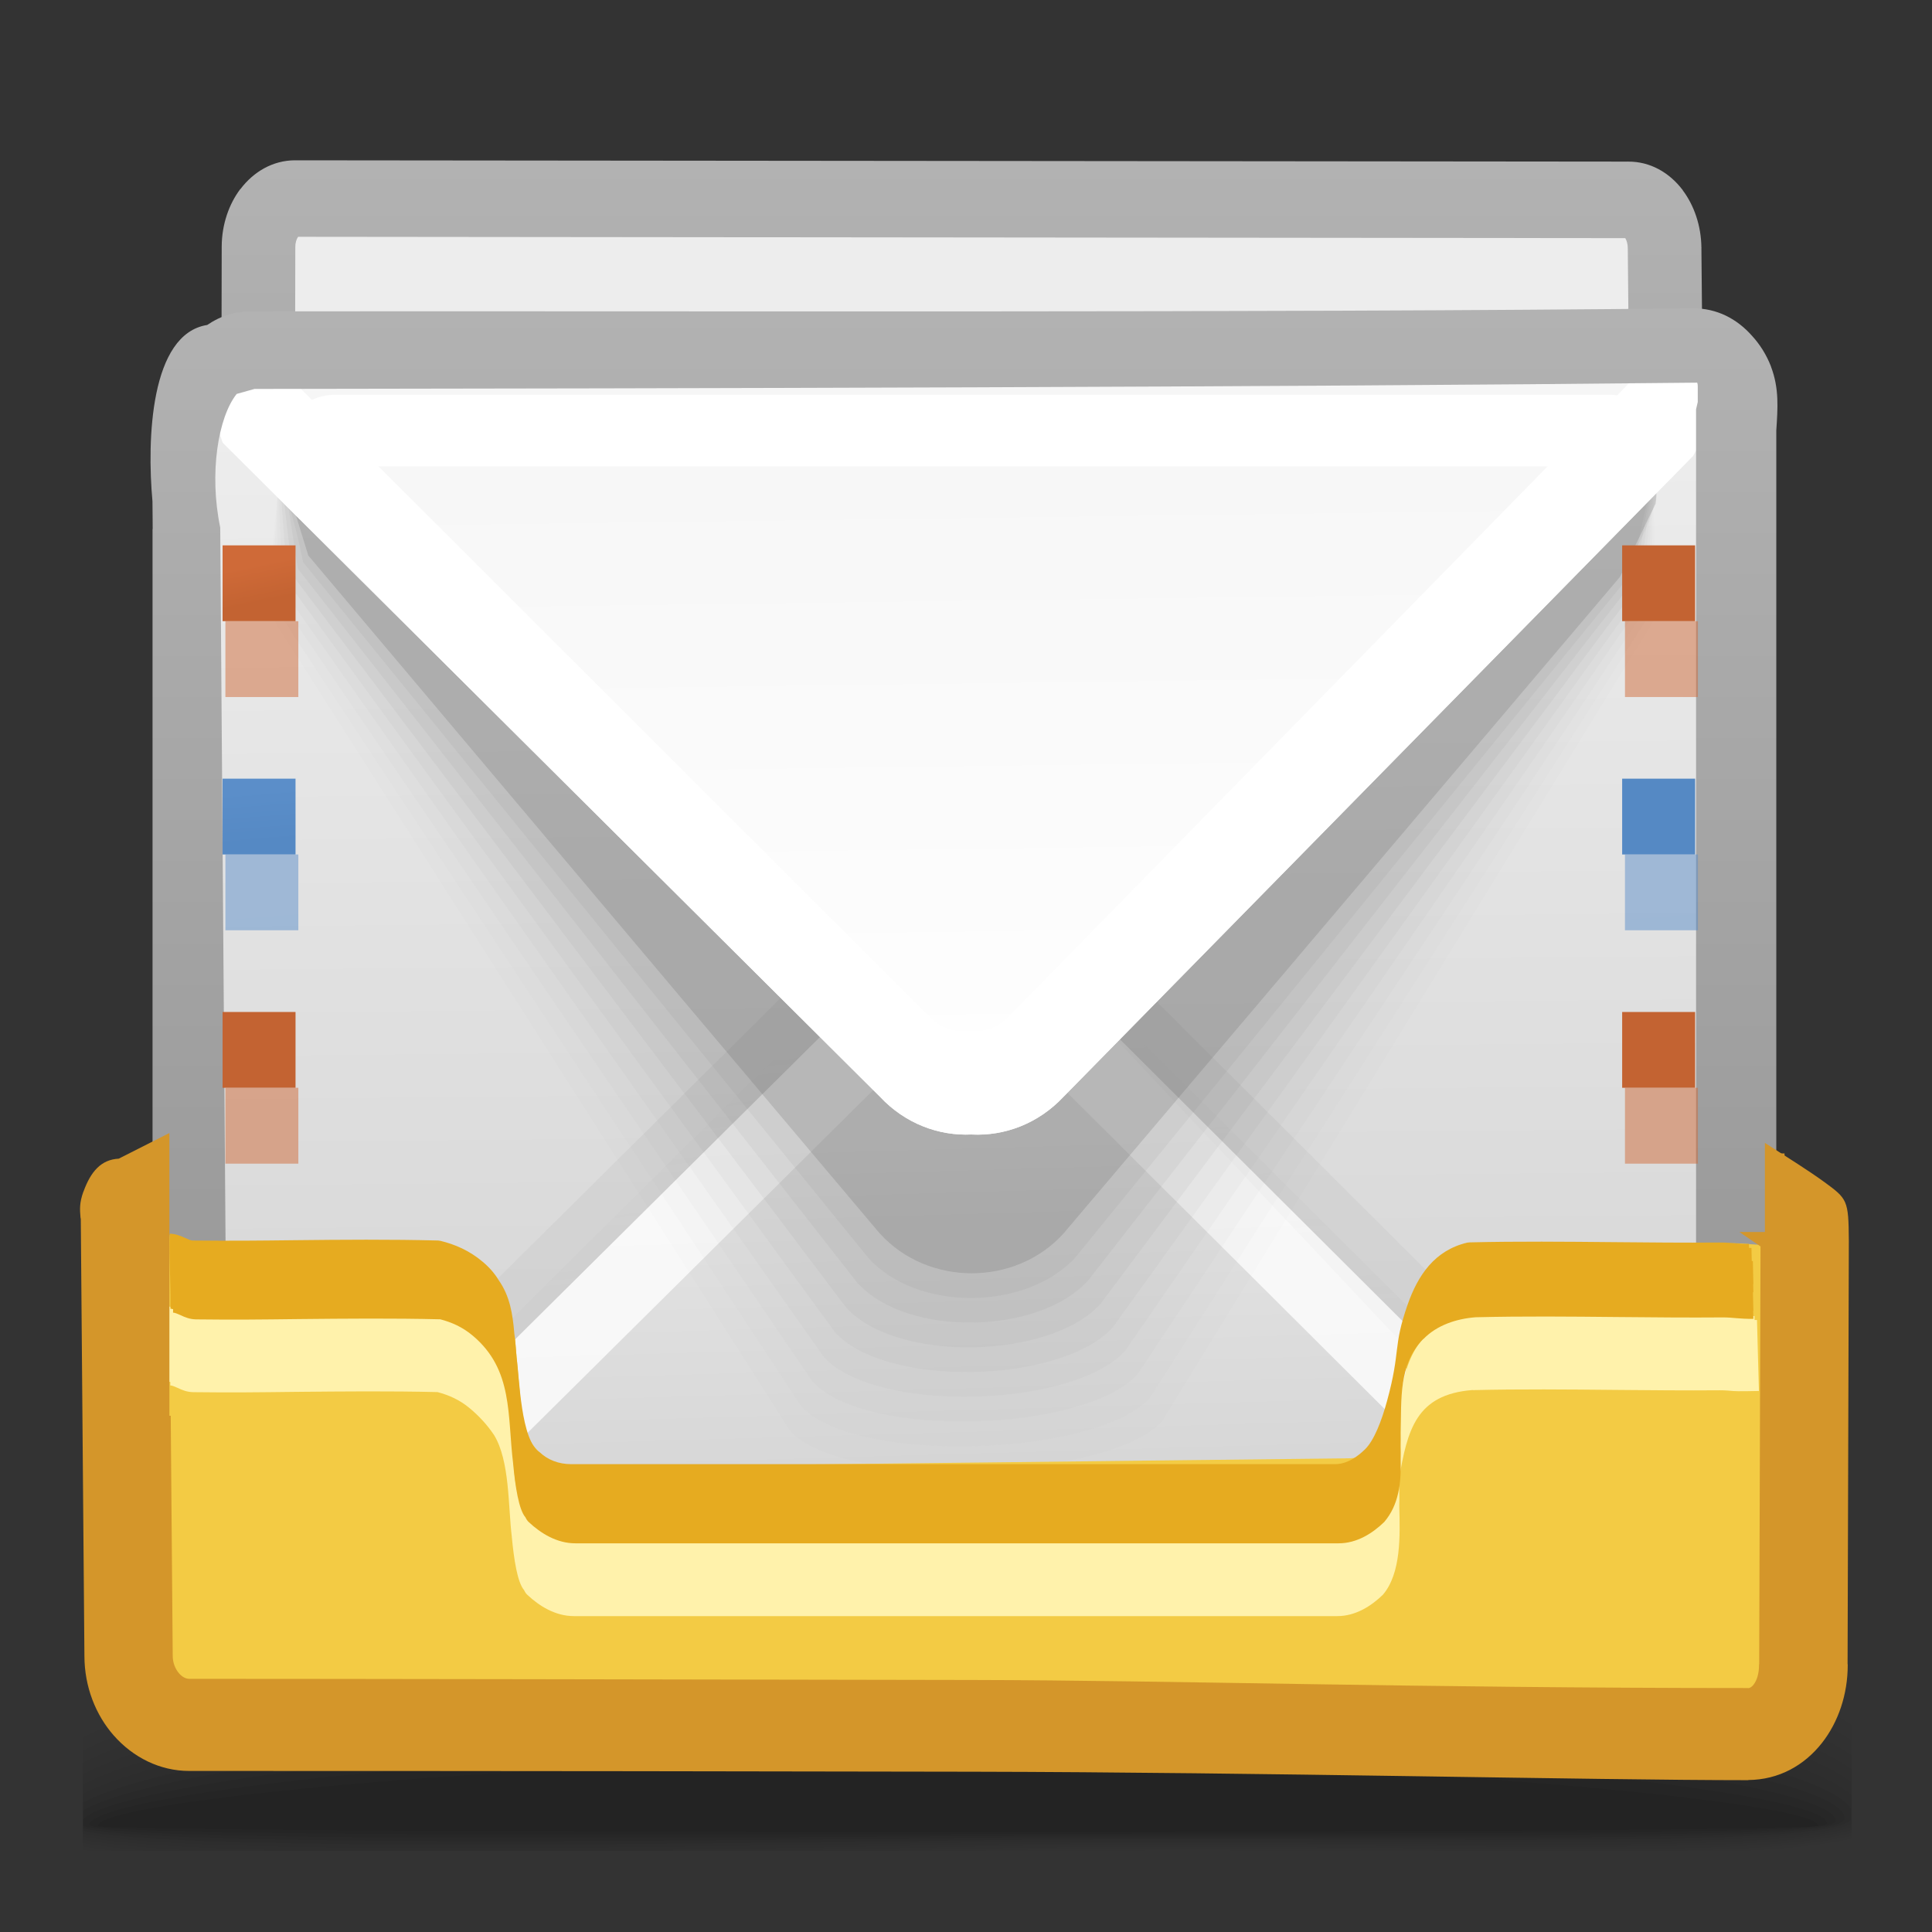 <?xml version="1.0" encoding="UTF-8" standalone="no"?>
<!-- Creator: CorelDRAW -->

<svg
   xmlns:dc="http://purl.org/dc/elements/1.1/"
   xmlns:cc="http://creativecommons.org/ns#"
   xmlns:rdf="http://www.w3.org/1999/02/22-rdf-syntax-ns#"
   xmlns:svg="http://www.w3.org/2000/svg"
   xmlns="http://www.w3.org/2000/svg"
   xmlns:xlink="http://www.w3.org/1999/xlink"
   xmlns:sodipodi="http://sodipodi.sourceforge.net/DTD/sodipodi-0.dtd"
   xmlns:inkscape="http://www.inkscape.org/namespaces/inkscape"
   xml:space="preserve"
   width="24px"
   height="24px"
   style="shape-rendering:geometricPrecision; text-rendering:geometricPrecision; image-rendering:optimizeQuality; fill-rule:evenodd; clip-rule:evenodd"
   viewBox="0 0 24 24"
   id="svg2"
   version="1.1"
   inkscape:version="0.48.3.1 r9886"
   sodipodi:docname="evolution.svg"><rect x="0" y="0" width="24" height="24" fill="#333333" stroke="none"/><sodipodi:namedview
   pagecolor="#ffffff"
   bordercolor="#666666"
   borderopacity="1"
   objecttolerance="10"
   gridtolerance="10"
   guidetolerance="10"
   inkscape:pageopacity="0"
   inkscape:pageshadow="2"
   inkscape:window-width="1920"
   inkscape:window-height="1057"
   id="namedview202"
   showgrid="true"
   inkscape:zoom="19.666667"
   inkscape:cx="10.339212"
   inkscape:cy="12.673147"
   inkscape:window-x="-8"
   inkscape:window-y="-8"
   inkscape:window-maximized="1"
   inkscape:current-layer="svg2"><inkscape:grid
     type="xygrid"
     id="grid3181" /></sodipodi:namedview>
 <defs
   id="defs4">
  <style
   type="text/css"
   id="style6">
   
    .fil18 {fill:#CCCCCC}
    .fil22 {fill:white}
    .fil17 {fill:#5589C4}
    .fil16 {fill:#C36332}
    .fil0 {fill:#D4962A}
    .fil42 {fill:#F3CB44}
    .fil15 {fill:#EDEDED}
    .fil40 {fill:white;fill-rule:nonzero}
    .fil45 {fill:#D4962A;fill-rule:nonzero}
    .fil44 {fill:#E6AB20;fill-rule:nonzero}
    .fil43 {fill:#FFF2AB;fill-rule:nonzero}
    .fil29 {fill:#666666;fill-opacity:0}
    .fil1 {fill:black;fill-opacity:0}
    .fil2 {fill:black;fill-opacity:0.004}
    .fil30 {fill:#666666;fill-opacity:0.008}
    .fil3 {fill:black;fill-opacity:0.008}
    .fil4 {fill:black;fill-opacity:0.016}
    .fil31 {fill:#666666;fill-opacity:0.02}
    .fil5 {fill:black;fill-opacity:0.02}
    .fil6 {fill:black;fill-opacity:0.024}
    .fil32 {fill:#666666;fill-opacity:0.027}
    .fil7 {fill:black;fill-opacity:0.027}
    .fil8 {fill:black;fill-opacity:0.031}
    .fil33 {fill:#666666;fill-opacity:0.035}
    .fil9 {fill:black;fill-opacity:0.035}
    .fil10 {fill:black;fill-opacity:0.043}
    .fil34 {fill:#666666;fill-opacity:0.043}
    .fil11 {fill:black;fill-opacity:0.047}
    .fil12 {fill:black;fill-opacity:0.051}
    .fil35 {fill:#666666;fill-opacity:0.055}
    .fil13 {fill:black;fill-opacity:0.055}
    .fil14 {fill:black;fill-opacity:0.059}
    .fil36 {fill:#666666;fill-opacity:0.063}
    .fil37 {fill:#666666;fill-opacity:0.071}
    .fil38 {fill:#666666;fill-opacity:0.22}
    .fil23 {fill:#633695;fill-rule:nonzero;fill-opacity:0.22}
    .fil26 {fill:#CCCCCC;fill-opacity:0.502}
    .fil21 {fill:white;fill-opacity:0.561}
    .fil28 {fill:white;fill-opacity:0.78}
    .fil24 {fill:#FFEC80;fill-opacity:0.78}
    .fil19 {fill:url(#id4)}
    .fil39 {fill:url(#id5)}
    .fil25 {fill:url(#id6)}
    .fil47 {fill:url(#id7)}
    .fil27 {fill:url(#id8)}
    .fil46 {fill:url(#id9)}
    .fil41 {fill:url(#id10);fill-rule:nonzero}
    .fil20 {fill:url(#id11);fill-rule:nonzero}
    .fil50 {fill:url(#id12);fill-opacity:0.502}
    .fil51 {fill:url(#id13);fill-opacity:0.502}
    .fil52 {fill:url(#id14);fill-opacity:0.502}
    .fil48 {fill:url(#id15);fill-opacity:0.502}
    .fil53 {fill:url(#id16);fill-opacity:0.502}
    .fil49 {fill:url(#id17);fill-opacity:0.502}
   
  </style>
   <mask
   id="id0">
  <linearGradient
   id="id1"
   gradientUnits="userSpaceOnUse"
   x1="12.388"
   y1="17.166"
   x2="11.665"
   y2="9.455">
   <stop
   offset="0"
   style="stop-opacity:1; stop-color:white"
   id="stop10" />
   <stop
   offset="1"
   style="stop-opacity:0; stop-color:white"
   id="stop12" />
  </linearGradient>
    <rect
   style="fill:url(#id1)"
   x="2.74"
   y="8.922"
   width="18.574"
   height="8.779"
   id="rect14" />
   </mask>
   <mask
   id="id2">
  <linearGradient
   id="id3"
   gradientUnits="userSpaceOnUse"
   x1="12.387"
   y1="20.669"
   x2="11.563"
   y2="12.42">
   <stop
   offset="0"
   style="stop-opacity:1; stop-color:white"
   id="stop18" />
   <stop
   offset="1"
   style="stop-opacity:0; stop-color:white"
   id="stop20" />
  </linearGradient>
    <rect
   style="fill:url(#id3)"
   x="2.101"
   y="11.915"
   width="19.748"
   height="9.259"
   id="rect22" />
   </mask>
  <linearGradient
   id="id4"
   gradientUnits="userSpaceOnUse"
   x1="12.042"
   y1="17.411"
   x2="12.042"
   y2="8.986">
   <stop
   offset="0"
   style="stop-color:#CCCCCC"
   id="stop25" />
   <stop
   offset="1"
   style="stop-color:#EDEDED"
   id="stop27" />
  </linearGradient>
  <linearGradient
   id="id5"
   gradientUnits="userSpaceOnUse"
   x1="11.994"
   y1="3.963"
   x2="12.13"
   y2="14.722">
   <stop
   offset="0"
   style="stop-color:whitesmoke"
   id="stop30" />
   <stop
   offset="1"
   style="stop-color:white"
   id="stop32" />
  </linearGradient>
  <linearGradient
   id="id6"
   gradientUnits="userSpaceOnUse"
   x1="11.988"
   y1="19.46"
   x2="11.863"
   y2="5.428">
   <stop
   offset="0"
   style="stop-color:#D4D4D4"
   id="stop35" />
   <stop
   offset="1"
   style="stop-color:#EDEDED"
   id="stop37" />
  </linearGradient>
  <linearGradient
   id="id7"
   gradientUnits="userSpaceOnUse"
   x1="2.482"
   y1="10.886"
   x2="2.429"
   y2="10.189">
   <stop
   offset="0"
   style="stop-color:#5589C4"
   id="stop40" />
   <stop
   offset="1"
   style="stop-color:#5B8EC9"
   id="stop42" />
  </linearGradient>
  <linearGradient
   id="id8"
   gradientUnits="userSpaceOnUse"
   x1="12.07"
   y1="19.256"
   x2="11.913"
   y2="13.59">
   <stop
   offset="0"
   style="stop-color:#D6D6D6"
   id="stop45" />
   <stop
   offset="1"
   style="stop-color:#EAEAEA"
   id="stop47" />
  </linearGradient>
  <linearGradient
   id="id9"
   gradientUnits="userSpaceOnUse"
   x1="2.504"
   y1="7.739"
   x2="2.408"
   y2="7.261">
   <stop
   offset="0"
   style="stop-color:#C36332"
   id="stop50" />
   <stop
   offset="1"
   style="stop-color:#CF6A38"
   id="stop52" />
  </linearGradient>
  <linearGradient
   id="id10"
   gradientUnits="userSpaceOnUse"
   x1="11.982"
   y1="21.522"
   x2="11.982"
   y2="3.919">
   <stop
   offset="0"
   style="stop-color:#919191"
   id="stop55" />
   <stop
   offset="1"
   style="stop-color:#B2B2B2"
   id="stop57" />
  </linearGradient>
  <linearGradient
   id="id11"
   gradientUnits="userSpaceOnUse"
   xlink:href="#id10"
   x1="12.016"
   y1="18.291"
   x2="12.016"
   y2="1.992">
  </linearGradient>
  <linearGradient
   id="id12"
   gradientUnits="userSpaceOnUse"
   xlink:href="#id7"
   x1="14.53"
   y1="14.187"
   x2="14.265"
   y2="10.733">
  </linearGradient>
  <linearGradient
   id="id13"
   gradientUnits="userSpaceOnUse"
   xlink:href="#id7"
   x1="33.469"
   y1="14.187"
   x2="33.205"
   y2="10.733">
  </linearGradient>
  <linearGradient
   id="id14"
   gradientUnits="userSpaceOnUse"
   xlink:href="#id9"
   x1="16.271"
   y1="17.332"
   x2="15.517"
   y2="13.572">
  </linearGradient>
  <linearGradient
   id="id15"
   gradientUnits="userSpaceOnUse"
   xlink:href="#id9"
   x1="16.271"
   y1="11.257"
   x2="15.517"
   y2="7.497">
  </linearGradient>
  <linearGradient
   id="id16"
   gradientUnits="userSpaceOnUse"
   xlink:href="#id9"
   x1="35.211"
   y1="17.332"
   x2="34.456"
   y2="13.572">
  </linearGradient>
  <linearGradient
   id="id17"
   gradientUnits="userSpaceOnUse"
   xlink:href="#id9"
   x1="35.211"
   y1="11.257"
   x2="34.456"
   y2="7.497">
  </linearGradient>
 <linearGradient
   inkscape:collect="always"
   xlink:href="#id10"
   id="linearGradient3183"
   gradientUnits="userSpaceOnUse"
   x1="11.982"
   y1="21.522"
   x2="11.982"
   y2="3.919" /><linearGradient
   inkscape:collect="always"
   xlink:href="#id9"
   id="linearGradient3185"
   gradientUnits="userSpaceOnUse"
   x1="2.504"
   y1="7.739"
   x2="2.408"
   y2="7.261" /><linearGradient
   inkscape:collect="always"
   xlink:href="#id9"
   id="linearGradient3187"
   gradientUnits="userSpaceOnUse"
   x1="2.504"
   y1="7.739"
   x2="2.408"
   y2="7.261" /><linearGradient
   inkscape:collect="always"
   xlink:href="#id7"
   id="linearGradient3189"
   gradientUnits="userSpaceOnUse"
   x1="2.482"
   y1="10.886"
   x2="2.429"
   y2="10.189" /><linearGradient
   inkscape:collect="always"
   xlink:href="#id7"
   id="linearGradient3191"
   gradientUnits="userSpaceOnUse"
   x1="2.482"
   y1="10.886"
   x2="2.429"
   y2="10.189" /><linearGradient
   inkscape:collect="always"
   xlink:href="#id9"
   id="linearGradient3193"
   gradientUnits="userSpaceOnUse"
   x1="2.504"
   y1="7.739"
   x2="2.408"
   y2="7.261" /><linearGradient
   inkscape:collect="always"
   xlink:href="#id9"
   id="linearGradient3195"
   gradientUnits="userSpaceOnUse"
   x1="2.504"
   y1="7.739"
   x2="2.408"
   y2="7.261" /></defs>
 <g
   id="Слой_x0020_1"
   transform="matrix(0.918,0,0,0.954,0.964,0.091)">
  <rect
   class="fil0"
   x="21.886"
   y="14.924"
   width="1.212"
   height="2.165"
   id="rect68"
   style="fill:#d4962a" />
  <g
   id="_73197592">
   <path
   id="_74559216"
   class="fil1"
   d="m 11.322,20.502 c 7.725,-0.294 11.18,0.324 12.681,1.184 l 0,2.282 c -0.07,0.013 -0.142,0.024 -0.218,0.035 l -23.712,0 0,-2.051 c 1.469,-0.634 4.597,-1.197 11.249,-1.45 z"
   inkscape:connector-curvature="0"
   style="fill:#000000;fill-opacity:0" />
   <g
   id="g72">
    <path
   id="_122010408"
   class="fil2"
   d="m 11.349,20.679 c 7.733,-0.283 11.194,0.371 12.654,1.241 l 0,2.008 c -0.154,0.029 -0.323,0.054 -0.509,0.076 l -23.421,0 0,-1.853 c 1.426,-0.643 4.538,-1.225 11.276,-1.472 z"
   inkscape:connector-curvature="0"
   style="fill:#000000;fill-opacity:0.004" />
    <path
   id="_77553528"
   class="fil3"
   d="m 11.376,20.856 c 7.719,-0.272 11.207,0.417 12.627,1.289 l 0,1.742 c -0.245,0.05 -0.538,0.088 -0.874,0.116 l -23.056,0 0,-1.661 c 1.388,-0.648 4.499,-1.247 11.303,-1.486 z"
   inkscape:connector-curvature="0"
   style="fill:#000000;fill-opacity:0.008" />
    <path
   id="_76844512"
   class="fil4"
   d="m 11.404,21.033 c 7.681,-0.257 11.224,0.461 12.599,1.328 l 0,1.487 c -0.351,0.077 -0.818,0.125 -1.382,0.155 l -6.724,0 c -0.629,-0.004 -1.274,-0.004 -1.932,0 l -13.834,0 -0.058,-0.009 0,-1.469 c 1.355,-0.649 4.485,-1.263 11.331,-1.492 z"
   inkscape:connector-curvature="0"
   style="fill:#000000;fill-opacity:0.016" />
    <path
   id="_70667640"
   class="fil5"
   d="m 11.431,21.21 c 7.618,-0.242 11.248,0.503 12.572,1.356 l 0,1.243 c -0.509,0.119 -1.31,0.173 -2.327,0.194 l -3.039,0 c -1.928,-0.019 -4.168,-0.051 -6.48,0 l -11.688,0 c -0.144,-0.017 -0.276,-0.035 -0.396,-0.055 l 0,-1.251 c 1.325,-0.643 4.502,-1.27 11.358,-1.487 z"
   inkscape:connector-curvature="0"
   style="fill:#000000;fill-opacity:0.02" />
    <path
   id="_115238760"
   class="fil6"
   d="m 11.458,21.387 c 7.531,-0.224 11.286,0.541 12.545,1.372 l 0,1.012 c -1.587,0.403 -6.728,0.086 -12.175,0.212 l -0.871,0.02 -10.026,0 c -0.336,-0.027 -0.623,-0.06 -0.858,-0.1 l 0,-1.046 c 1.296,-0.632 4.552,-1.267 11.385,-1.47 z"
   inkscape:connector-curvature="0"
   style="fill:#000000;fill-opacity:0.024" />
    <path
   id="_76500072"
   class="fil7"
   d="m 11.485,21.564 c 7.424,-0.204 11.348,0.576 12.518,1.377 l 0,0.791 c -1.425,0.402 -6.653,0.109 -12.164,0.223 -0.826,0.017 -1.643,0.033 -2.439,0.048 l -7.755,0 c -0.665,-0.031 -1.2,-0.077 -1.573,-0.142 l 0,-0.856 c 1.261,-0.616 4.638,-1.255 11.412,-1.441 z"
   inkscape:connector-curvature="0"
   style="fill:#000000;fill-opacity:0.027" />
    <path
   id="_75941944"
   class="fil8"
   d="m 11.513,21.742 c 7.3,-0.183 11.448,0.609 12.49,1.371 l 0,0.583 c -1.226,0.398 -6.561,0.131 -12.153,0.232 -1.796,0.032 -3.552,0.062 -5.149,0.076 l -3.398,0 c -1.484,-0.02 -2.624,-0.074 -3.231,-0.183 l 0,-0.68 c 1.212,-0.593 4.757,-1.232 11.44,-1.399 z"
   inkscape:connector-curvature="0"
   style="fill:#000000;fill-opacity:0.031" />
    <path
   id="_122830832"
   class="fil9"
   d="m 11.54,21.919 c 7.189,-0.159 11.63,0.645 12.463,1.361 l 0,0.375 C 23.058,24.051 17.574,23.812 11.861,23.899 6.504,23.98 1.456,24.039 0.073,23.782 l 0,-0.518 C 1.212,22.7 4.98,22.064 11.54,21.919 z"
   inkscape:connector-curvature="0"
   style="fill:#000000;fill-opacity:0.035" />
    <path
   id="_70708144"
   class="fil10"
   d="m 11.567,22.096 c 7.188,-0.136 12.056,0.707 12.436,1.372 l 0,0.131 c -0.413,0.412 -6.169,0.198 -12.132,0.272 -5.433,0.067 -10.605,0.111 -11.799,-0.124 l 0,-0.37 C 1.098,22.847 5.155,22.218 11.567,22.096 z"
   inkscape:connector-curvature="0"
   style="fill:#000000;fill-opacity:0.043" />
    <path
   id="_110035312"
   class="fil11"
   d="m 11.595,22.273 c 6.965,-0.106 12.302,0.717 12.314,1.306 0.012,0.374 -5.924,0.205 -12.027,0.262 -5.547,0.052 -10.882,0.08 -11.809,-0.129 l 0,-0.23 c 0.831,-0.491 5.261,-1.114 11.522,-1.209 z"
   inkscape:connector-curvature="0"
   style="fill:#000000;fill-opacity:0.047" />
    <path
   id="_77713168"
   class="fil12"
   d="m 11.622,22.451 c 6.452,-0.071 12.16,0.657 12.168,1.162 0.008,0.267 -5.889,0.164 -11.897,0.202 -5.774,0.037 -11.39,0.047 -11.82,-0.136 l 0,-0.081 c 0.404,-0.446 5.367,-1.079 11.549,-1.147 z"
   inkscape:connector-curvature="0"
   style="fill:#000000;fill-opacity:0.051" />
    <path
   id="_78729272"
   class="fil13"
   d="m 11.649,22.628 c 5.939,-0.035 12.018,0.597 12.022,1.017 0.004,0.161 -5.854,0.122 -11.768,0.141 -5.914,0.019 -11.743,0.011 -11.743,-0.118 0,-0.391 5.549,-1.005 11.489,-1.04 z"
   inkscape:connector-curvature="0"
   style="fill:#000000;fill-opacity:0.055" />
   </g>
   <path
   id="_73197616"
   class="fil14"
   d="m 11.676,22.805 c 5.427,0 11.876,0.537 11.876,0.873 0,0.109 -23.277,0.105 -23.277,0.003 0,-0.335 5.974,-0.876 11.401,-0.876 z"
   inkscape:connector-curvature="0"
   style="fill:#000000;fill-opacity:0.059" />
  </g>
  <path
   class="fil15"
   d="m 2.913,17.753 18.205,0.038 c 0.272,2.83e-4 0.497,-0.281 0.494,-0.626 L 21.475,3.133 c -0.003,-0.345 -0.223,-0.629 -0.494,-0.626 l -18.039,-0.017 c -0.271,0.003 -0.491,0.282 -0.494,0.626 L 2.42,17.127 c -0.003,0.344 0.222,0.626 0.494,0.626 z"
   id="path87"
   inkscape:connector-curvature="0"
   style="fill:#ededed" />
  <g
   id="_73980392">
   <polygon
   id="_110035384"
   class="fil16"
   points="21.289,8.612 21.843,8.996 21.854,10.478 21.3,10.093 "
   style="fill:#c36332" />
   <path
   id="_121103880"
   class="fil17"
   d="m 21.843,6.307 c 0.003,0.494 0.007,0.988 0.011,1.482 -0.185,-0.128 -0.37,-0.256 -0.554,-0.384 -0.003,-0.494 -0.008,-0.988 -0.011,-1.482 0.185,0.128 0.37,0.256 0.554,0.384 z"
   inkscape:connector-curvature="0"
   style="fill:#5589c4" />
   <path
   id="_76213656"
   class="fil16"
   d="m 21.843,14.242 c 0.003,0.494 0.007,0.988 0.011,1.482 -0.185,-0.128 -0.37,-0.256 -0.554,-0.385 -0.003,-0.494 -0.008,-0.988 -0.011,-1.482 0.185,0.128 0.37,0.256 0.554,0.384 z"
   inkscape:connector-curvature="0"
   style="fill:#c36332" />
   <path
   id="_71790016"
   class="fil17"
   d="m 21.843,11.554 c 0.003,0.494 0.007,0.988 0.011,1.482 -0.185,-0.128 -0.37,-0.257 -0.554,-0.385 -0.003,-0.494 -0.008,-0.988 -0.011,-1.482 0.185,0.128 0.37,0.257 0.554,0.385 z"
   inkscape:connector-curvature="0"
   style="fill:#5589c4" />
  </g>
  <path
   class="fil18"
   style="fill:#cccccc"
   d="M 21.063,17.382 C 21.036,17.349 21.006,17.317 20.976,17.286 L 13.446,9.595 c -0.596,-0.609 -2.202,-0.539 -2.8,0.068 L 3.077,17.354 c -0.03,0.031 -0.06,0.064 -0.087,0.097 L 21.063,17.382 z"
   id="path94"
   mask="url(#id0)"
   inkscape:connector-curvature="0" />
  <path
   class="fil19"
   d="m 20.674,17.225 -0.251,-0.248 -7.227,-7.382 c -0.596,-0.609 -1.575,-0.607 -2.172,0 l -6.755,6.864 c -0.102,0.104 -0.444,0.39 -0.857,0.733 0.09,0.134 0.225,0.22 0.375,0.22 l 16.538,0 c 0.137,0 0.261,-0.071 0.35,-0.186 z"
   id="path96"
   style="fill:url(#id4)"
   inkscape:connector-curvature="0" />
  <path
   class="fil20"
   d="m 2.951,17.253 18.132,0.038 c 0.018,-0.027 0.03,-0.069 0.03,-0.118 l 0,-0.008 0.002,0 -0.138,-14.028 -0.002,-0.004 0,-5.67e-4 0.002,0 c -0.001,-0.052 -0.014,-0.096 -0.034,-0.127 L 2.984,2.988 c -0.023,0.031 -0.038,0.078 -0.038,0.132 l -0.028,14.007 0.002,0 0,0.005 c 0,0.051 0.012,0.093 0.031,0.121 z m 18.168,1.038 -18.205,-0.038 -0.003,0 -0.002,-0.002 C 2.613,18.249 2.354,18.107 2.174,17.88 2.017,17.683 1.92,17.418 1.92,17.132 l 0,-0.005 0.002,-0.004 0.028,-14.011 c 0.002,-0.287 0.099,-0.551 0.252,-0.746 l 0.002,0 c 0.18,-0.228 0.439,-0.372 0.734,-0.374 l 18.039,0.017 0.004,-0.002 2.83e-4,0 0,0.002 c 0.298,-0.002 0.558,0.141 0.74,0.372 l 0,0.002 c 0.153,0.196 0.249,0.461 0.252,0.746 l 0.002,0.004 0,5.669e-4 -0.002,0 0.138,14.028 0.002,0.004 0,0.008 c 0,0.285 -0.098,0.55 -0.254,0.746 -0.179,0.226 -0.439,0.368 -0.732,0.37 l -0.004,0.002 -0.004,0 z"
   id="path98"
   style="fill:url(#id11);fill-rule:nonzero"
   inkscape:connector-curvature="0" />
  <path
   class="fil21"
   d="M 20.422,16.977 13.195,9.595 c -0.596,-0.609 -1.575,-0.607 -2.172,0 l -6.755,6.864 -0.005,0.005 -0.005,0.005 -0.005,0.005 -5.669e-4,5.67e-4 -0.006,0.006 -0.006,0.006 -0.005,0.005 -0.001,0.001 -0.007,0.006 -0.007,0.007 -0.005,0.005 -0.003,0.002 -0.008,0.007 -0.008,0.008 -0.005,0.004 -0.004,0.003 -0.009,0.008 -0.009,0.008 -0.005,0.004 -0.005,0.005 -0.01,0.009 -0.01,0.009 -0.004,0.003 -0.006,0.006 -0.011,0.009 -0.011,0.009 -0.003,0.003 -0.008,0.007 -0.011,0.01 -0.012,0.01 -0.002,0.002 -0.01,0.009 -0.012,0.011 -0.012,0.011 -8.504e-4,5.67e-4 -0.012,0.01 -0.013,0.011 -0.013,0.01 -5.67e-4,5.67e-4 -0.013,0.012 -0.014,0.012 -0.012,0.01 -0.002,0.002 -0.014,0.012 -0.014,0.012 -0.011,0.009 -0.003,0.003 -0.015,0.012 -0.015,0.013 -0.01,0.008 -0.005,0.004 -0.016,0.013 -0.016,0.013 -0.009,0.007 -0.007,0.006 -0.016,0.013 -0.016,0.014 -0.007,0.006 -0.009,0.008 -0.017,0.014 -0.086,0.071 -0.018,0.015 -0.018,0.015 -0.002,0.002 -0.034,0.028 -0.018,0.015 -5.669e-4,2.84e-4 -0.018,0.015 -0.018,0.015 -0.017,0.014 -0.001,0.001 -0.109,0.09 -0.005,0.004 c 0.09,0.134 0.225,0.22 0.375,0.22 l 0.876,0 c 0.109,-0.095 0.194,-0.171 0.244,-0.222 l 6.755,-6.864 c 0.118,-0.12 0.283,-0.181 0.451,-0.181 0.169,0 0.333,0.059 0.448,0.177 l 6.941,7.09 0.823,0 c 0.137,0 0.261,-0.071 0.35,-0.186 l -0.251,-0.248 z"
   id="path100"
   inkscape:connector-curvature="0"
   style="fill:#ffffff;fill-opacity:0.561" />
  <path
   class="fil22"
   d="M 20.422,16.977 13.195,9.595 c -0.596,-0.609 -1.575,-0.607 -2.172,0 l -6.755,6.864 -0.005,0.005 -0.005,0.005 -0.005,0.005 -5.669e-4,5.67e-4 -0.006,0.006 -0.006,0.006 -0.005,0.005 -0.001,0.001 -0.007,0.006 -0.007,0.007 -0.005,0.005 -0.003,0.002 -0.008,0.007 -0.008,0.008 -0.005,0.004 -0.004,0.003 -0.009,0.008 -0.009,0.008 -0.005,0.004 -0.005,0.005 -0.01,0.009 -0.01,0.009 -0.004,0.003 -0.006,0.006 -0.011,0.009 -0.011,0.009 -0.003,0.003 -0.008,0.007 -0.011,0.01 -0.012,0.01 -0.002,0.002 -0.01,0.009 -0.012,0.011 -0.012,0.011 -8.504e-4,5.67e-4 -0.012,0.01 -0.013,0.011 -0.013,0.01 -5.67e-4,5.67e-4 -0.013,0.012 -0.014,0.012 -0.012,0.01 -0.002,0.002 -0.014,0.012 -0.014,0.012 -0.011,0.009 -0.003,0.003 -0.015,0.012 -0.015,0.013 -0.01,0.008 -0.005,0.004 -0.016,0.013 -0.016,0.013 -0.009,0.007 -0.007,0.006 -0.016,0.013 -0.016,0.014 -0.007,0.006 -0.009,0.008 -0.017,0.014 -0.086,0.071 -0.018,0.015 -0.018,0.015 -0.002,0.002 -0.034,0.028 -0.018,0.015 -5.669e-4,2.84e-4 -0.018,0.015 -0.018,0.015 -0.017,0.014 -0.001,0.001 -0.109,0.09 -0.005,0.004 c 0.049,0.073 0.112,0.132 0.183,0.17 l 0.005,-0.004 0.034,-0.028 0.002,-0.002 0.018,-0.015 0.018,-0.015 0.086,-0.071 0.017,-0.014 0.009,-0.008 0.007,-0.006 0.016,-0.014 0.016,-0.013 0.007,-0.006 0.009,-0.007 0.016,-0.013 0.016,-0.013 0.005,-0.004 0.01,-0.008 0.015,-0.013 0.015,-0.012 0.003,-0.003 0.011,-0.009 0.014,-0.012 0.014,-0.012 0.002,-0.002 0.012,-0.01 0.014,-0.012 0.013,-0.012 5.669e-4,-5.67e-4 0.013,-0.011 0.013,-0.011 0.012,-0.01 8.504e-4,-5.67e-4 0.012,-0.011 0.012,-0.01 0.01,-0.009 0.002,-0.002 0.012,-0.01 0.011,-0.01 0.008,-0.007 0.003,-0.003 0.011,-0.01 0.011,-0.009 0.006,-0.006 0.004,-0.003 0.01,-0.009 0.01,-0.009 0.005,-0.004 0.005,-0.004 0.009,-0.008 0.009,-0.008 0.004,-0.003 0.005,-0.004 0.008,-0.008 0.008,-0.007 0.003,-0.002 0.005,-0.005 0.007,-0.007 0.007,-0.006 0.001,-0.001 0.005,-0.005 0.006,-0.006 0.006,-0.006 5.67e-4,-5.67e-4 0.005,-0.005 0.005,-0.005 0.005,-0.005 6.755,-6.864 c 0.598,-0.607 1.576,-0.609 2.172,0 l 7.227,7.382 0.073,0.073 c 0.067,-0.032 0.128,-0.082 0.178,-0.147 L 20.422,16.977 z"
   id="path102"
   inkscape:connector-curvature="0"
   style="fill:#ffffff" />
  <g
   id="_71456064">
   <g
   id="g105">
    <polygon
   id="_72753032"
   class="fil16"
   points="6.339,17.382 6.694,16.87 8.066,16.855 7.712,17.367 "
   style="fill:#c36332" />
    <path
   id="_76301640"
   class="fil17"
   d="m 4.203,16.879 c 0.457,-0.005 0.915,-0.01 1.373,-0.015 -0.118,0.171 -0.236,0.342 -0.355,0.512 -0.458,0.004 -0.915,0.01 -1.373,0.015 0.118,-0.171 0.236,-0.342 0.355,-0.512 z"
   inkscape:connector-curvature="0"
   style="fill:#5589c4" />
    <path
   id="_77379216"
   class="fil16"
   d="m 11.553,16.852 c 0.457,-0.005 0.915,-0.01 1.373,-0.015 -0.118,0.171 -0.236,0.342 -0.354,0.512 -0.458,0.005 -0.915,0.01 -1.373,0.015 0.118,-0.171 0.236,-0.342 0.355,-0.512 z"
   inkscape:connector-curvature="0"
   style="fill:#c36332" />
    <path
   id="_73780152"
   class="fil17"
   d="m 9.064,16.861 c 0.457,-0.004 0.915,-0.01 1.373,-0.015 -0.118,0.171 -0.236,0.341 -0.355,0.512 -0.458,0.005 -0.915,0.01 -1.373,0.015 0.118,-0.171 0.237,-0.342 0.355,-0.512 z"
   inkscape:connector-curvature="0"
   style="fill:#5589c4" />
   </g>
   <g
   id="g111">
    <polygon
   id="_73827264"
   class="fil17"
   points="18.694,17.382 19.048,16.87 20.421,16.855 20.066,17.367 "
   style="fill:#5589c4" />
    <path
   id="_73879640"
   class="fil16"
   d="m 16.558,16.879 c 0.457,-0.005 0.915,-0.01 1.373,-0.015 -0.118,0.171 -0.236,0.342 -0.355,0.512 -0.458,0.004 -0.915,0.01 -1.373,0.015 0.118,-0.171 0.236,-0.342 0.355,-0.512 z"
   inkscape:connector-curvature="0"
   style="fill:#c36332" />
    <path
   id="_76920976"
   class="fil17"
   d="m 14.067,16.888 c 0.458,-0.005 0.915,-0.01 1.373,-0.015 -0.118,0.171 -0.237,0.342 -0.355,0.512 -0.458,0.005 -0.915,0.01 -1.373,0.015 0.118,-0.171 0.236,-0.342 0.354,-0.512 z"
   inkscape:connector-curvature="0"
   style="fill:#5589c4" />
   </g>
  </g>
  <g
   id="_72318288">
   <path
   id="_74014832"
   class="fil23"
   d="m 17.351,16.623 c -2.196,0.432 -3.253,-2.031 -2.545,-3.681 0.06,0.213 0.316,-0.164 0.316,-0.285 l -0.005,0.005 c 0.045,-0.052 0.021,-0.198 0.013,-0.262 1.208,-1.5 3.211,-0.691 3.939,0.727 -0.053,-8.5e-4 -0.089,0.02 -0.055,0.09 0.062,0.126 0.032,0.139 0.16,0.14 0.06,0.152 0.106,0.309 0.134,0.47 -0.061,0.024 -0.046,0.085 -0.046,0.231 0,0.109 -0.083,0.224 0.022,0.292 0.02,0.013 0.038,0.02 0.055,0.022 -0.039,0.568 -0.302,1.154 -0.881,1.686 -0.004,-0.004 -0.923,0.566 -1.107,0.566 z m -1.649,-0.6 c 2.322,1.733 4.719,-2.133 2.45,-3.825 -0.49,-0.366 -0.991,-0.482 -1.454,-0.422 -0.017,-0.031 -0.067,-0.081 -0.081,-0.09 -0.029,-0.02 -0.205,-0.038 -0.237,-0.012 -0.052,0.044 -0.091,0.049 -0.119,0.14 l 0.014,0.067 c -1.461,0.551 -2.301,2.852 -0.573,4.142 z m 0.851,-4.223 c -0.04,0.008 -0.08,0.018 -0.119,0.029 l 2.83e-4,-0.016 c 0,-0.056 0.017,-0.058 0.065,-0.058 0.039,0 0.047,0.023 0.054,0.045 z"
   inkscape:connector-curvature="0"
   style="fill:#633695;fill-opacity:0.22;fill-rule:nonzero" />
   <path
   id="_75452376"
   class="fil23"
   d="m 16.816,12.875 0.115,-0.023 0.077,0.457 -0.09,0.018 c -0.041,-0.031 -0.097,-0.059 -0.168,-0.086 -0.071,-0.026 -0.145,-0.042 -0.22,-0.048 -0.076,-0.006 -0.143,-0.004 -0.2,0.008 l -0.022,-0.129 c 0.09,-0.015 0.185,-0.014 0.283,0.006 0.1,0.019 0.191,0.053 0.275,0.101 l -0.051,-0.304 z m -0.264,0.614 0.035,0.13 c -0.027,0.01 -0.047,0.025 -0.06,0.047 -0.013,0.022 -0.018,0.045 -0.014,0.069 0.004,0.028 0.019,0.05 0.044,0.065 0.024,0.015 0.058,0.018 0.1,0.01 0.04,-0.007 0.068,-0.023 0.084,-0.046 0.017,-0.024 0.022,-0.05 0.017,-0.081 -0.007,-0.038 -0.028,-0.07 -0.065,-0.094 l -0.004,-0.111 0.348,0.002 0.06,0.354 -0.116,0.023 -0.043,-0.252 -0.113,2.83e-4 c 0.019,0.028 0.031,0.057 0.036,0.088 0.01,0.059 -0.001,0.114 -0.034,0.162 -0.033,0.049 -0.081,0.08 -0.145,0.092 -0.053,0.011 -0.104,0.004 -0.151,-0.022 -0.065,-0.034 -0.104,-0.091 -0.118,-0.172 -0.011,-0.065 -0.004,-0.12 0.022,-0.167 0.025,-0.047 0.064,-0.08 0.117,-0.098 z m 0.091,0.542 0.035,0.131 c -0.028,0.009 -0.048,0.025 -0.061,0.047 -0.013,0.022 -0.018,0.045 -0.013,0.069 0.004,0.028 0.019,0.05 0.043,0.065 0.025,0.015 0.058,0.018 0.1,0.01 0.04,-0.008 0.068,-0.023 0.084,-0.046 0.017,-0.023 0.023,-0.05 0.017,-0.081 -0.006,-0.038 -0.028,-0.069 -0.065,-0.094 l -0.004,-0.111 0.348,0.003 0.06,0.353 -0.116,0.023 -0.043,-0.253 -0.113,8.5e-4 c 0.019,0.027 0.031,0.056 0.036,0.088 0.01,0.059 -0.002,0.114 -0.035,0.162 -0.033,0.049 -0.082,0.08 -0.145,0.093 -0.053,0.01 -0.103,0.003 -0.151,-0.022 -0.065,-0.034 -0.104,-0.092 -0.117,-0.172 -0.011,-0.065 -0.004,-0.12 0.021,-0.167 0.026,-0.047 0.064,-0.08 0.117,-0.098 z m 0.447,0.47 0.115,-0.022 0.077,0.457 -0.09,0.018 c -0.041,-0.031 -0.097,-0.06 -0.168,-0.086 -0.071,-0.027 -0.145,-0.043 -0.22,-0.049 -0.076,-0.006 -0.142,-0.004 -0.199,0.008 l -0.022,-0.129 c 0.09,-0.015 0.184,-0.014 0.283,0.006 0.1,0.019 0.191,0.053 0.275,0.101 l -0.052,-0.304 z m 0.092,0.542 0.115,-0.023 0.077,0.458 -0.09,0.018 c -0.041,-0.031 -0.097,-0.059 -0.168,-0.086 -0.071,-0.026 -0.144,-0.043 -0.221,-0.049 -0.076,-0.006 -0.142,-0.004 -0.199,0.008 l -0.022,-0.129 c 0.09,-0.015 0.184,-0.013 0.283,0.006 0.099,0.02 0.191,0.053 0.275,0.102 l -0.051,-0.304 z"
   inkscape:connector-curvature="0"
   style="fill:#633695;fill-opacity:0.22;fill-rule:nonzero" />
   <path
   id="_71089048"
   class="fil23"
   d="m 14.982,13.572 0.117,-0.376 0.438,0.159 -0.03,0.095 -0.364,-0.133 -0.058,0.185 0.364,0.132 -0.03,0.096 -0.437,-0.16 z m 0.41,-0.451 c -0.037,-0.032 -0.064,-0.064 -0.08,-0.098 -0.012,-0.025 -0.019,-0.051 -0.022,-0.079 -0.003,-0.028 -0.002,-0.054 0.005,-0.078 0.008,-0.033 0.025,-0.065 0.048,-0.096 0.043,-0.058 0.093,-0.089 0.152,-0.095 0.058,-0.006 0.117,0.016 0.176,0.067 0.058,0.05 0.091,0.107 0.099,0.17 0.008,0.063 -0.01,0.122 -0.052,0.179 -0.043,0.058 -0.093,0.09 -0.151,0.096 -0.058,0.006 -0.116,-0.016 -0.173,-0.066 z m 0.058,-0.083 c 0.041,0.035 0.079,0.052 0.115,0.05 0.036,-0.002 0.066,-0.019 0.089,-0.05 0.024,-0.031 0.032,-0.066 0.026,-0.105 -0.006,-0.038 -0.03,-0.075 -0.072,-0.111 -0.041,-0.035 -0.079,-0.053 -0.114,-0.05 -0.035,0.002 -0.064,0.019 -0.088,0.052 -0.024,0.032 -0.033,0.067 -0.027,0.105 0.006,0.037 0.029,0.074 0.071,0.11 z m 0.191,-0.596 0.076,-0.058 0.064,0.097 c 0.021,0.031 0.035,0.052 0.044,0.06 0.009,0.009 0.021,0.013 0.037,0.012 0.015,-8.51e-4 0.033,-0.009 0.054,-0.024 0.016,-0.012 0.029,-0.026 0.04,-0.039 0.01,-0.014 0.017,-0.028 0.022,-0.042 l -0.115,-0.175 0.076,-0.058 0.267,0.407 -0.076,0.058 -0.107,-0.164 c -0.01,0.019 -0.022,0.037 -0.035,0.052 -0.012,0.015 -0.026,0.028 -0.04,0.039 -0.037,0.029 -0.075,0.043 -0.113,0.044 -0.038,0 -0.072,-0.024 -0.103,-0.071 l -0.09,-0.137 z m 0.755,0.106 -0.14,-0.386 -0.128,0.054 -0.028,-0.079 0.342,-0.144 0.028,0.078 -0.127,0.054 0.14,0.386 -0.087,0.036 z m 0.654,-0.104 -0.101,0.004 -0.045,-0.111 -0.185,0.008 -0.034,0.115 -0.099,0.004 0.161,-0.506 0.098,-0.004 0.204,0.49 z m -0.179,-0.189 -0.071,-0.182 -0.055,0.188 0.126,-0.006 z m 0.41,0.226 0.155,-0.47 0.141,0.054 c 0.053,0.02 0.087,0.036 0.102,0.048 0.022,0.016 0.038,0.04 0.048,0.07 0.009,0.03 0.007,0.064 -0.005,0.101 -0.009,0.029 -0.022,0.051 -0.039,0.067 -0.016,0.016 -0.033,0.026 -0.052,0.032 -0.019,0.005 -0.036,0.007 -0.052,0.005 -0.023,-0.004 -0.054,-0.013 -0.094,-0.029 l -0.057,-0.022 -0.059,0.177 -0.088,-0.034 z m 0.217,-0.356 -0.044,0.133 0.048,0.019 c 0.035,0.014 0.058,0.02 0.072,0.019 0.013,-2.84e-4 0.025,-0.004 0.035,-0.012 0.01,-0.008 0.018,-0.019 0.022,-0.033 0.006,-0.017 0.006,-0.033 2.84e-4,-0.048 -0.006,-0.014 -0.016,-0.026 -0.029,-0.035 -0.01,-0.006 -0.031,-0.015 -0.062,-0.028 l -0.043,-0.016 z m 0.3,0.307 c 0.028,-0.041 0.058,-0.07 0.088,-0.089 0.022,-0.014 0.046,-0.022 0.072,-0.027 0.026,-0.004 0.05,-0.004 0.073,0.003 0.031,0.008 0.061,0.024 0.091,0.048 0.055,0.044 0.086,0.098 0.093,0.16 0.008,0.063 -0.011,0.127 -0.056,0.192 -0.044,0.065 -0.096,0.102 -0.154,0.113 -0.057,0.01 -0.113,-0.006 -0.168,-0.05 -0.055,-0.044 -0.086,-0.098 -0.094,-0.16 -0.008,-0.062 0.011,-0.125 0.055,-0.189 z m 0.079,0.059 c -0.031,0.046 -0.045,0.088 -0.042,0.127 0.003,0.039 0.02,0.07 0.05,0.094 0.03,0.024 0.062,0.032 0.098,0.024 0.035,-0.008 0.069,-0.035 0.101,-0.082 0.031,-0.046 0.046,-0.087 0.043,-0.124 -0.004,-0.038 -0.02,-0.069 -0.051,-0.094 -0.031,-0.025 -0.064,-0.033 -0.098,-0.026 -0.035,0.008 -0.067,0.035 -0.1,0.081 z m 0.506,0.645 0.028,0.098 c -0.049,0.018 -0.093,0.02 -0.132,0.007 -0.038,-0.014 -0.071,-0.043 -0.1,-0.087 -0.035,-0.054 -0.046,-0.112 -0.034,-0.173 0.013,-0.061 0.049,-0.114 0.109,-0.158 0.064,-0.047 0.124,-0.066 0.182,-0.056 0.058,0.01 0.105,0.043 0.141,0.101 0.031,0.05 0.044,0.102 0.036,0.153 -0.004,0.031 -0.019,0.062 -0.043,0.094 l -0.071,-0.069 c 0.017,-0.02 0.026,-0.041 0.028,-0.065 0.002,-0.024 -0.004,-0.046 -0.018,-0.069 -0.02,-0.031 -0.045,-0.048 -0.077,-0.052 -0.033,-0.004 -0.071,0.011 -0.117,0.044 -0.048,0.035 -0.077,0.07 -0.085,0.104 -0.009,0.033 -0.003,0.065 0.016,0.095 0.014,0.022 0.032,0.036 0.056,0.043 0.023,0.006 0.051,0.003 0.083,-0.011 z m 0.203,0.51 -2.84e-4,0.103 c -0.052,0.002 -0.095,-0.01 -0.128,-0.035 -0.033,-0.025 -0.057,-0.064 -0.071,-0.115 -0.018,-0.063 -0.014,-0.122 0.015,-0.176 0.029,-0.054 0.077,-0.093 0.146,-0.116 0.073,-0.025 0.136,-0.024 0.189,0.004 0.052,0.027 0.088,0.074 0.108,0.141 0.017,0.058 0.014,0.111 -0.007,0.158 -0.012,0.028 -0.035,0.054 -0.067,0.076 l -0.049,-0.088 c 0.022,-0.013 0.036,-0.031 0.044,-0.054 0.009,-0.022 0.009,-0.046 0.001,-0.072 -0.01,-0.035 -0.03,-0.06 -0.06,-0.074 -0.03,-0.014 -0.071,-0.012 -0.124,0.005 -0.056,0.019 -0.093,0.043 -0.109,0.072 -0.018,0.03 -0.021,0.062 -0.011,0.096 0.007,0.026 0.021,0.045 0.042,0.058 0.02,0.013 0.048,0.019 0.082,0.016 z m 0.343,0.241 -0.001,0.094 -0.307,-0.004 0.305,0.206 -8.51e-4,0.1 -0.462,-0.005 8.51e-4,-0.094 0.302,0.004 -0.299,-0.205 0.001,-0.101 0.462,0.006 z m -0.028,0.651 -0.027,0.09 -0.293,-0.101 0.236,0.293 -0.028,0.096 -0.441,-0.151 0.027,-0.09 0.287,0.099 -0.231,-0.291 0.028,-0.096 0.44,0.151 z m -1.42,1.23 -0.035,-0.08 0.281,-0.143 c 0.01,0.032 0.014,0.065 0.01,0.1 -0.003,0.035 -0.017,0.086 -0.042,0.154 -0.02,0.054 -0.032,0.09 -0.035,0.107 -0.003,0.024 -5.67e-4,0.044 0.007,0.061 0.009,0.019 0.02,0.031 0.034,0.037 0.014,0.005 0.03,0.003 0.046,-0.005 0.017,-0.008 0.028,-0.021 0.033,-0.036 0.005,-0.016 0.003,-0.037 -0.007,-0.063 l 0.084,-0.032 c 0.016,0.05 0.016,0.092 0,0.125 -0.016,0.034 -0.043,0.06 -0.08,0.079 -0.041,0.021 -0.079,0.026 -0.113,0.014 -0.034,-0.012 -0.059,-0.036 -0.074,-0.071 -0.009,-0.02 -0.014,-0.041 -0.016,-0.063 -0.001,-0.022 8.51e-4,-0.046 0.007,-0.074 0.004,-0.018 0.013,-0.047 0.028,-0.084 0.014,-0.038 0.023,-0.063 0.026,-0.074 0.003,-0.012 0.005,-0.022 0.006,-0.032 l -0.159,0.081 z m -0.368,0.088 -0.016,-0.087 0.304,-0.066 c 0.003,0.033 -8.5e-4,0.067 -0.012,0.1 -0.011,0.033 -0.037,0.079 -0.076,0.138 -0.032,0.048 -0.051,0.08 -0.057,0.096 -0.008,0.022 -0.01,0.042 -0.007,0.061 0.004,0.021 0.012,0.036 0.025,0.045 0.012,0.009 0.028,0.011 0.046,0.007 0.018,-0.004 0.032,-0.012 0.04,-0.027 0.009,-0.014 0.011,-0.035 0.008,-0.063 l 0.088,-0.009 c 0.004,0.053 -0.005,0.094 -0.028,0.122 -0.023,0.028 -0.055,0.047 -0.096,0.056 -0.044,0.01 -0.082,0.004 -0.113,-0.016 -0.03,-0.02 -0.049,-0.05 -0.056,-0.089 -0.004,-0.022 -0.004,-0.044 -8.5e-4,-0.065 0.004,-0.022 0.011,-0.045 0.023,-0.07 0.008,-0.017 0.023,-0.042 0.045,-0.075 0.022,-0.033 0.036,-0.055 0.042,-0.065 0.006,-0.011 0.01,-0.02 0.013,-0.03 l -0.172,0.037 z m -0.304,0.172 c -0.009,0.05 -0.023,0.091 -0.043,0.122 -0.015,0.023 -0.033,0.042 -0.054,0.058 -0.021,0.016 -0.043,0.027 -0.066,0.032 -0.03,0.007 -0.064,0.007 -0.101,-5.67e-4 -0.067,-0.013 -0.117,-0.047 -0.149,-0.1 -0.032,-0.053 -0.042,-0.119 -0.028,-0.199 0.014,-0.079 0.045,-0.137 0.092,-0.173 0.047,-0.037 0.105,-0.048 0.171,-0.035 0.068,0.014 0.117,0.047 0.15,0.099 0.032,0.053 0.041,0.118 0.028,0.196 z m -0.095,-0.016 c 0.01,-0.056 0.005,-0.1 -0.014,-0.134 -0.019,-0.033 -0.046,-0.054 -0.083,-0.061 -0.037,-0.008 -0.069,5.67e-4 -0.098,0.024 -0.029,0.024 -0.048,0.064 -0.058,0.121 -0.01,0.056 -0.006,0.1 0.012,0.132 0.018,0.032 0.046,0.052 0.084,0.06 0.038,0.008 0.071,0 0.099,-0.023 0.028,-0.024 0.046,-0.063 0.057,-0.12 z m -0.458,-0.405 -0.178,0.367 0.122,0.068 -0.036,0.075 -0.325,-0.184 0.036,-0.075 0.121,0.069 0.178,-0.367 0.083,0.047 z m -0.569,0.206 -0.242,-0.225 0.251,-0.315 -0.031,-0.029 0.117,-0.146 0.058,0.054 -0.065,0.083 0.221,0.205 0.066,-0.082 0.059,0.054 -0.116,0.146 -0.03,-0.028 c -0.04,0.019 -0.08,0.048 -0.118,0.086 -0.039,0.039 -0.084,0.09 -0.135,0.156 l -0.032,0.041 z m -0.016,-0.126 c 0.091,-0.115 0.167,-0.19 0.228,-0.225 l -0.133,-0.123 -0.2,0.251 0.105,0.097 z m 0.022,-0.573 -0.39,0.267 -0.183,-0.312 0.066,-0.046 0.134,0.228 0.086,-0.059 -0.124,-0.211 0.066,-0.045 0.124,0.211 0.106,-0.073 -0.138,-0.235 0.065,-0.045 0.188,0.321 z m -0.665,-0.31 -0.086,-0.337 0.445,-0.132 0.024,0.097 -0.37,0.11 0.037,0.145 0.19,-0.056 c 0.055,-0.016 0.093,-0.025 0.116,-0.028 0.022,-0.002 0.042,0.002 0.058,0.014 0.015,0.012 0.028,0.034 0.036,0.066 0.003,0.011 0.007,0.032 0.013,0.062 l -0.07,0.021 -0.006,-0.022 c -0.005,-0.02 -0.011,-0.033 -0.018,-0.039 -0.007,-0.005 -0.02,-0.005 -0.04,8.5e-4 l -0.076,0.022 -0.254,0.076 z"
   inkscape:connector-curvature="0"
   style="fill:#633695;fill-opacity:0.22;fill-rule:nonzero" />
  </g>
  <path
   class="fil24"
   d="m 1.946,22.082 c -0.158,0 -0.272,-0.19 -0.397,-0.28 2.835e-4,-0.089 -0.033,-0.043 -0.031,-0.135 l 2.875,-2.574 14.582,0.549 2.259,0.652 1.198,1.373 c 0,0 0.002,0.121 -0.075,0.323 -0.106,0.059 -0.226,0.092 -0.351,0.092 -6.686,0 -13.374,0 -20.06,0 z"
   id="path120"
   inkscape:connector-curvature="0"
   style="fill:#ffec80;fill-opacity:0.78" />
  <path
   class="fil0"
   d="M 1.489,21.791 C 1.319,21.625 1.21,21.379 1.21,21.106 l -0.02,-5.179 1.609,-1.459 c -0.143,1.779 0.122,5.862 0.122,5.862 l -1.335,1.475 -0.098,-0.013 z"
   id="path122"
   inkscape:connector-curvature="0"
   style="fill:#d4962a" />
  <path
   class="fil25"
   d="m 1.969,20.903 20.035,-0.052 c 0.29,-8.5e-4 0.458,-1.86 0.458,-2.205 l 0,-14.035 c 0,-0.345 -0.238,-0.628 -0.526,-0.626 l -20.258,0.189 c -0.289,0.002 -0.234,1.421 -0.234,1.763 l 0,14.339 c 0,0.343 0.236,0.627 0.525,0.626 z"
   id="path124"
   style="fill:url(#id6)"
   inkscape:connector-curvature="0" />
  <path
   class="fil18"
   style="fill:#cccccc"
   d="m 21.599,20.857 c -0.029,-0.033 -0.061,-0.065 -0.093,-0.097 l -1.638,-2.052 -6.381,-6.119 c -0.634,-0.609 -2.345,-0.539 -2.982,0.068 l -6.927,6.61 -1.134,1.561 c -0.026,0.036 -0.064,0.064 -0.093,0.097 L 21.599,20.857 z"
   id="path126"
   mask="url(#id2)"
   inkscape:connector-curvature="0" />
  <path
   class="fil26"
   d="m 22.303,20.856 c -0.031,-0.036 -0.065,-0.07 -0.1,-0.103 l -1.758,-2.202 -6.847,-6.567 c -0.681,-0.653 -2.517,-0.579 -3.2,0.073 l -7.434,7.093 -1.216,1.676 c -0.028,0.039 -0.069,0.068 -0.1,0.104 l 20.655,-0.073 z"
   id="path128"
   inkscape:connector-curvature="0"
   style="fill:#cccccc;fill-opacity:0.502" />
  <path
   class="fil27"
   d="m 21.184,20.7 -0.267,-0.248 -7.697,-7.862 c -0.615,-0.628 -1.678,-0.607 -2.314,0 l -7.194,6.864 c -0.109,0.104 -0.473,0.87 -0.913,1.213 0.096,0.134 0.24,0.22 0.399,0.22 l 17.612,0 c 0.146,0 0.278,-0.071 0.373,-0.186 z"
   id="path130"
   style="fill:url(#id8)"
   inkscape:connector-curvature="0" />
  <path
   class="fil28"
   d="m 20.916,20.451 -0.791,-1.238 -6.906,-6.624 c -0.634,-0.609 -1.678,-0.607 -2.314,0 l -7.01,6.689 c -0.342,0.327 -0.719,1.094 -1.091,1.384 l -0.006,0.004 c 0.096,0.134 0.24,0.22 0.399,0.22 l 0.933,0 c 0.281,-0.228 0.536,-0.966 0.798,-1.216 l 6.655,-6.35 c 0.126,-0.121 0.301,-0.181 0.48,-0.181 0.18,0 0.354,0.059 0.477,0.177 l 6.708,6.433 0.685,1.137 0.877,0 c 0.146,0 0.278,-0.071 0.373,-0.186 l -0.267,-0.248 z"
   id="path132"
   inkscape:connector-curvature="0"
   style="fill:#ffffff;fill-opacity:0.78" />
  <path
   class="fil29"
   d="M 9.489,18.23 2.487,7.653 2.771,5.794 C 2.711,5.465 3.001,5.186 3.283,5.186 c 5.856,0 11.671,0 17.527,0 0.281,0 0.571,0.279 0.511,0.608 l 0.084,1.96 -6.563,10.34 c -0.738,0.756 -4.607,0.899 -5.352,0.136 z"
   id="path134"
   inkscape:connector-curvature="0"
   style="fill:#666666;fill-opacity:0" />
  <g
   id="_114109480">
   <g
   id="g137">
    <path
   id="_73809792"
   class="fil30"
   d="M 9.642,18.537 C 7.28,14.969 4.919,11.4 2.558,7.832 l 0.191,-1.908 18.583,0 c -0.001,0.021 -0.004,0.042 -0.008,0.063 0.007,0.656 0.014,1.313 0.021,1.969 -2.224,3.485 -4.447,6.97 -6.671,10.456 -0.728,0.771 -4.298,0.903 -5.033,0.125 z"
   inkscape:connector-curvature="0"
   style="fill:#666666;fill-opacity:0.008" />
    <path
   id="_74751352"
   class="fil31"
   d="M 9.793,18.216 C 7.405,14.725 5.016,11.235 2.628,7.745 l 0.098,-1.821 18.609,0 c -0.001,0.018 -0.004,0.036 -0.007,0.054 -0.014,0.637 -0.028,1.274 -0.042,1.911 -2.26,3.406 -4.519,6.812 -6.778,10.218 -0.719,0.761 -3.99,0.876 -4.714,0.109 z"
   inkscape:connector-curvature="0"
   style="fill:#666666;fill-opacity:0.02" />
    <path
   id="_77883312"
   class="fil32"
   d="M 9.945,17.895 C 7.53,14.483 5.115,11.071 2.699,7.658 l 0.015,-1.734 18.624,0 -0.006,0.045 c -0.035,0.618 -0.07,1.235 -0.105,1.852 -2.295,3.326 -4.591,6.653 -6.886,9.98 -0.709,0.75 -3.682,0.849 -4.395,0.094 z"
   inkscape:connector-curvature="0"
   style="fill:#666666;fill-opacity:0.027" />
    <path
   id="_75771600"
   class="fil33"
   d="M 10.098,17.575 C 7.655,14.24 5.212,10.906 2.769,7.572 l -0.058,-1.648 18.63,0 -0.005,0.037 c -0.056,0.598 -0.112,1.196 -0.168,1.793 -2.331,3.247 -4.662,6.495 -6.994,9.742 -0.698,0.74 -3.373,0.822 -4.076,0.079 z"
   inkscape:connector-curvature="0"
   style="fill:#666666;fill-opacity:0.035" />
    <path
   id="_75708696"
   class="fil34"
   d="M 10.25,17.253 C 7.78,13.997 5.31,10.741 2.84,7.484 l -0.122,-1.56 18.625,0 -0.004,0.027 c -0.077,0.579 -0.154,1.157 -0.231,1.735 -2.367,3.168 -4.734,6.336 -7.101,9.504 -0.689,0.729 -3.065,0.795 -3.757,0.063 z"
   inkscape:connector-curvature="0"
   style="fill:#666666;fill-opacity:0.043" />
    <path
   id="_52080232"
   class="fil35"
   d="M 10.402,16.932 C 7.905,13.754 5.407,10.576 2.91,7.397 l -0.177,-1.473 18.612,0 -0.003,0.018 c -0.098,0.559 -0.196,1.118 -0.294,1.677 -2.403,3.088 -4.806,6.177 -7.209,9.266 -0.679,0.719 -2.756,0.768 -3.437,0.047 z"
   inkscape:connector-curvature="0"
   style="fill:#666666;fill-opacity:0.055" />
    <path
   id="_73261328"
   class="fil36"
   d="M 10.554,16.612 C 8.029,13.511 5.505,10.411 2.981,7.311 l -0.222,-1.387 18.59,0 -0.002,0.01 c -0.119,0.539 -0.238,1.078 -0.357,1.618 -2.439,3.009 -4.878,6.019 -7.317,9.028 -0.669,0.708 -2.448,0.741 -3.119,0.031 z"
   inkscape:connector-curvature="0"
   style="fill:#666666;fill-opacity:0.063" />
    <path
   id="_76904520"
   class="fil37"
   d="M 10.706,16.291 C 8.154,13.268 5.602,10.246 3.051,7.224 2.934,6.641 2.818,6.387 2.701,5.924 l 18.621,0 c 0.038,0.187 0.05,0.372 0.028,0.495 -0.14,0.52 -0.28,0.546 -0.42,1.066 -2.475,2.93 -4.95,5.86 -7.425,8.79 -0.659,0.698 -2.14,0.714 -2.799,0.015 z"
   inkscape:connector-curvature="0"
   style="fill:#666666;fill-opacity:0.071" />
   </g>
   <path
   id="_76904472"
   class="fil38"
   d="M 10.858,15.97 3.121,7.137 2.734,5.924 l 18.59,0 c 0.04,0.206 0.053,0.412 0.03,0.54 l -0.483,0.953 -7.532,8.552 c -0.649,0.687 -1.831,0.687 -2.481,0 z"
   inkscape:connector-curvature="0"
   style="fill:#666666;fill-opacity:0.22" />
  </g>
  <g
   id="_72498288">
   <g
   id="g149">
    <polygon
   id="_114109432"
   class="fil16"
   points="5.919,20.856 6.296,20.344 7.758,20.329 7.38,20.841 "
   style="fill:#c36332" />
    <path
   id="_77401440"
   class="fil17"
   d="m 3.644,20.354 c 0.487,-0.005 0.974,-0.01 1.462,-0.015 -0.126,0.171 -0.252,0.342 -0.378,0.512 -0.487,0.004 -0.975,0.01 -1.462,0.015 0.126,-0.171 0.252,-0.342 0.378,-0.512 z"
   inkscape:connector-curvature="0"
   style="fill:#5589c4" />
    <path
   id="_77401392"
   class="fil16"
   d="m 11.472,20.326 c 0.487,-0.005 0.974,-0.01 1.462,-0.015 -0.126,0.171 -0.251,0.342 -0.378,0.512 -0.487,0.005 -0.975,0.01 -1.462,0.015 0.126,-0.171 0.252,-0.342 0.378,-0.512 z"
   inkscape:connector-curvature="0"
   style="fill:#c36332" />
    <path
   id="_71334944"
   class="fil17"
   d="m 8.82,20.335 c 0.487,-0.005 0.974,-0.01 1.462,-0.015 -0.126,0.171 -0.252,0.341 -0.378,0.512 -0.487,0.005 -0.975,0.01 -1.462,0.015 0.126,-0.171 0.252,-0.342 0.378,-0.512 z"
   inkscape:connector-curvature="0"
   style="fill:#5589c4" />
   </g>
   <g
   id="g155">
    <polygon
   id="_71334872"
   class="fil17"
   points="19.076,20.856 19.453,20.344 20.915,20.329 20.537,20.841 "
   style="fill:#5589c4" />
    <path
   id="_111194024"
   class="fil16"
   d="m 16.8,20.354 c 0.487,-0.005 0.975,-0.01 1.462,-0.015 -0.126,0.171 -0.251,0.342 -0.378,0.512 -0.487,0.004 -0.974,0.01 -1.462,0.015 0.126,-0.171 0.252,-0.342 0.378,-0.512 z"
   inkscape:connector-curvature="0"
   style="fill:#c36332" />
    <path
   id="_111193976"
   class="fil17"
   d="m 14.148,20.363 c 0.487,-0.005 0.974,-0.01 1.462,-0.015 -0.126,0.171 -0.252,0.342 -0.378,0.512 -0.487,0.005 -0.974,0.01 -1.462,0.015 0.126,-0.171 0.251,-0.342 0.377,-0.512 z"
   inkscape:connector-curvature="0"
   style="fill:#5589c4" />
   </g>
  </g>
  <path
   class="fil39"
   d="m 12.099,14.677 c -0.447,0.021 -0.901,-0.142 -1.24,-0.49 L 1.964,5.669 1.639,4.674 l 0,-0.04 c 0,-0.344 0.236,-0.626 0.525,-0.626 l 19.795,0 c 0.289,0 0.526,-0.02 0.526,0.322 l 0,0.25 -0.622,1.258 -8.523,8.349 c -0.34,0.348 -0.793,0.511 -1.24,0.49 z"
   id="path160"
   style="fill:url(#id5)"
   inkscape:connector-curvature="0" />
  <path
   class="fil22"
   d="M 3.191,6.456 2.908,5.299 2.956,5.253 C 3.101,5.123 3.283,5.045 3.482,5.045 l 17.242,0 c 0.194,0 0.373,0.074 0.515,0.197 l 0,0.174 -0.329,0.681 -0.014,-0.082 c -0.003,-0.084 -0.031,-0.159 -0.073,-0.211 l -8.51e-4,8.504e-4 c -0.028,-0.033 -0.065,-0.056 -0.099,-0.056 l -17.242,0 c -0.026,0 -0.053,0.012 -0.075,0.032 l -0.001,8.504e-4 c -0.036,0.031 -0.066,0.083 -0.081,0.143 l -0.062,0.126 c -0.035,0.046 -0.058,0.202 -0.071,0.404 z"
   id="path162"
   inkscape:connector-curvature="0"
   style="fill:#ffffff" />
  <path
   class="fil40"
   d="m 12.099,14.677 c -0.447,0.021 -0.901,-0.142 -1.24,-0.49 L 1.964,5.669 1.629,4.695 l 0,-0.04 2.835e-4,-0.022 1.136,0 0.049,0.136 8.638,8.302 0.07,0.067 c 0.067,0.069 0.144,0.119 0.223,0.15 0.086,0.034 0.18,0.049 0.274,0.045 l 0.085,0 c 0.094,0.004 0.187,-0.011 0.274,-0.045 0.079,-0.031 0.156,-0.081 0.223,-0.15 l 0.062,-0.059 8.323,-8.177 0.154,-0.269 1.287,0 0,0.177 -0.565,1.029 -8.523,8.349 c -0.34,0.348 -0.793,0.511 -1.24,0.49 z"
   id="path164"
   inkscape:connector-curvature="0"
   style="fill:#ffffff;fill-rule:nonzero" />
  <path
   class="fil41"
   d="m 1.987,20.325 19.942,-0.071 c 0.254,-5.67e-4 -0.329,-0.057 -0.313,-0.134 l 0,-0.002 c 0.111,-0.532 0.285,-1.274 0.285,-1.471 l 0,-13.413 0.023,-0.095 0,-0.2 c 0,-0.02 -0.002,-0.035 -0.005,-0.045 l -5.67e-4,2.834e-4 -0.003,-0.007 C 16.128,4.947 8.181,4.962 2.394,4.969 l -0.241,0.065 c -0.251,0.301 -0.376,1.033 -0.223,1.74 l 0.091,11.758 0.193,1.764 -0.227,0.002 -0.002,0 c 0,0.009 8.504e-4,0.018 0.003,0.026 z m 19.942,1.124 -19.789,0.071 0,0.002 -0.001,0 0,-0.002 C 1.806,21.521 1.513,21.367 1.309,21.123 1.13,20.909 1.017,20.616 1.016,20.299 l -0.002,0 0,-0.002 0,-13.503 0.002,0 -0.001,-0.146 -0.002,-0.213 0,-0.003 C 0.937,5.629 0.983,4.253 1.754,4.136 1.798,4.107 1.844,4.081 1.892,4.059 l -2.835e-4,-8.504e-4 c 0.137,-0.063 0.287,-0.099 0.443,-0.099 5.826,-0.007 13.699,0.021 19.521,-0.04 l 0.003,0 c 0.16,-5.67e-4 0.311,0.033 0.446,0.096 0.133,0.062 0.254,0.153 0.355,0.264 0.107,0.112 0.195,0.248 0.255,0.397 l 0,0.002 c 0.112,0.283 0.092,0.538 0.072,0.832 l 0,13.136 c 0,0.231 -0.07,1.097 -0.199,1.715 l -5.67e-4,0 c -0.128,0.617 -0.387,1.086 -0.858,1.087 z"
   id="path166"
   style="fill:url(#linearGradient3183);fill-rule:nonzero"
   inkscape:connector-curvature="0" />
  <path
   class="fil42"
   d="m 1.7,21.91 c -0.441,0 -0.82,-0.4 -0.821,-0.899 l 0.367,-5.023 c 0.114,0.003 0.198,0.086 0.312,0.088 1.17,0.014 2.301,0.238 3.471,0.266 0.353,0.084 0.628,0.397 0.889,0.987 l 0.091,0.984 c 0.037,0.407 0.347,0.7 0.77,0.695 l 10.408,-0.114 c 0.423,-0.004 0.713,-0.298 0.751,-0.706 l 0.093,-0.991 c 0.261,-0.59 0.62,-0.755 0.973,-0.838 1.123,-0.027 2.284,-0.255 3.407,-0.265 0.159,-0.001 0.248,0.022 0.408,0.018 l 0.458,4.992 c 0.046,0.495 -0.311,0.908 -0.753,0.908 -6.687,0 -14.139,-0.102 -20.826,-0.102 z"
   id="path168"
   inkscape:connector-curvature="0"
   style="fill:#f3cb44" />
  <path
   class="fil43"
   d="m 18.88,18.006 c 0.641,-0.015 1.282,-0.009 1.922,-0.003 0.475,0.004 0.951,0.009 1.425,0.005 l 5.67e-4,0 c 0.064,0 0.124,0.005 0.182,0.01 0.067,0.005 0.247,8.51e-4 0.342,-0.001 -0.008,-0.313 -0.019,-0.62 -0.026,-0.924 l -0.033,0 -0.001,-0.052 c -0.071,0.002 -0.248,0.006 -0.31,8.5e-4 -0.059,-0.004 -0.121,-0.01 -0.209,-0.009 l -5.67e-4,0 c -0.473,0.004 -0.948,-0.001 -1.422,-0.005 -0.65,-0.006 -1.301,-0.012 -1.95,0.003 l -0.032,0.003 c -1.344,0.303 -0.556,1.925 -1.364,2.69 -0.101,0.095 -0.242,0.195 -0.409,0.195 l -10.334,0 c -0.171,0 -0.318,-0.057 -0.425,-0.153 l 0,-2.83e-4 c -0.454,-0.271 -0.301,-1.103 -0.364,-1.551 -0.022,-0.253 -0.06,-0.484 -0.209,-0.689 -0.052,-0.084 -0.123,-0.165 -0.215,-0.24 -0.185,-0.151 -0.381,-0.23 -0.577,-0.276 l -0.032,-0.004 c -0.647,-0.016 -1.295,-0.011 -1.942,-0.004 -0.522,0.006 -0.857,0.009 -1.379,0.004 -0.025,0 -0.063,-0.017 -0.099,-0.033 -0.062,-0.026 -0.126,-0.054 -0.212,-0.056 -0.008,0.343 0.018,0.659 0.012,0.977 0.01,0 0.022,0.003 0.036,0.007 l -0.001,0.044 c 0.026,5.67e-4 0.063,0.017 0.099,0.032 0.062,0.028 0.126,0.055 0.215,0.056 0.525,0.006 0.861,0.002 1.386,-0.004 0.638,-0.006 1.278,-0.012 1.916,0.003 0.151,0.038 0.301,0.1 0.441,0.214 0.122,0.099 0.23,0.211 0.317,0.335 l 0.006,0.008 c 0.216,0.338 0.191,0.933 0.241,1.321 l 0.001,0.012 c 0.028,0.284 0.075,0.589 0.166,0.689 0.013,0.027 0.028,0.048 0.045,0.062 l 0,0 c 0.162,0.146 0.379,0.276 0.628,0.276 l 10.332,0 c 0.247,0 0.46,-0.132 0.617,-0.279 0.248,-0.281 0.231,-0.773 0.221,-1.145 l 0,-0.021 c 0.003,-0.08 5.67e-4,-0.209 -0.004,-0.339 0.114,-0.638 0.228,-1.102 0.996,-1.16 z"
   id="path170"
   inkscape:connector-curvature="0"
   style="fill:#fff2ab;fill-rule:nonzero" />
  <path
   class="fil44"
   d="m 18.212,17.34 c 0.183,-0.181 0.448,-0.264 0.706,-0.283 0.641,-0.015 1.282,-0.009 1.922,-0.003 0.475,0.004 0.951,0.009 1.425,0.005 l 5.67e-4,0 c 0.064,0 0.124,0.005 0.182,0.01 0.067,0.005 0.134,0.01 0.229,0.009 l -0.003,-0.105 0.003,0 -0.006,-0.241 0.006,0 -0.003,-0.105 0.003,0 -0.007,-0.302 -0.015,0 -0.004,-0.171 -0.033,0 -0.001,-0.052 c -0.071,0.002 -0.134,-0.003 -0.197,-0.009 -0.059,-0.004 -0.121,-0.01 -0.209,-0.009 l -5.67e-4,0 c -0.473,0.004 -0.948,-0.001 -1.422,-0.005 -0.65,-0.006 -1.301,-0.012 -1.95,0.003 l -0.032,0.003 c -0.444,0.1 -0.67,0.428 -0.808,0.807 -0.204,0.562 -0.09,0.591 -0.278,1.253 -0.074,0.262 -0.176,0.515 -0.297,0.63 -0.101,0.095 -0.242,0.195 -0.409,0.195 l -10.334,0 c -0.171,0 -0.318,-0.057 -0.425,-0.153 l 0,-2.83e-4 c -0.259,-0.154 -0.275,-0.962 -0.315,-1.238 l -5.669e-4,-0.007 c -0.008,-0.105 -0.016,-0.206 -0.03,-0.305 -0.022,-0.253 -0.06,-0.484 -0.209,-0.689 -0.052,-0.084 -0.123,-0.165 -0.215,-0.24 -0.185,-0.151 -0.381,-0.23 -0.577,-0.276 l -0.032,-0.004 c -0.647,-0.016 -1.295,-0.011 -1.942,-0.004 -0.522,0.006 -0.857,0.009 -1.379,0.004 -0.025,0 -0.063,-0.017 -0.099,-0.033 -0.062,-0.026 -0.126,-0.054 -0.212,-0.056 -0.008,0.343 0.018,0.659 0.012,0.977 0.01,0 0.022,0.003 0.036,0.007 l -0.001,0.044 c 0.026,5.66e-4 0.063,0.017 0.099,0.032 0.062,0.028 0.126,0.055 0.215,0.056 0.525,0.006 0.861,0.002 1.386,-0.004 0.638,-0.006 1.278,-0.012 1.916,0.003 0.151,0.038 0.301,0.1 0.441,0.214 0.549,0.445 0.465,1.037 0.545,1.664 l 0.001,0.012 c 0.028,0.284 0.075,0.589 0.166,0.689 0.013,0.027 0.028,0.048 0.045,0.062 l 0,0 c 0.162,0.146 0.379,0.276 0.628,0.276 l 10.332,0 c 0.247,0 0.46,-0.132 0.617,-0.279 0.196,-0.222 0.229,-0.507 0.221,-0.799 l 0,-0.021 c 0.002,-0.055 0.001,-0.111 -5.67e-4,-0.167 0.002,-0.06 5.67e-4,-0.12 5.67e-4,-0.179 0.013,-0.422 -0.032,-0.883 0.305,-1.215 z"
   id="path172"
   inkscape:connector-curvature="0"
   style="fill:#e6ab20;fill-rule:nonzero" />
  <path
   class="fil45"
   d="m 22.833,14.787 c 0.306,0.189 0.604,0.369 0.797,0.505 l 2.83e-4,-2.83e-4 c 0.319,0.225 0.334,0.236 0.338,0.768 l -0.017,5.515 0.002,0.002 0,0.009 c 0,0.384 -0.128,0.742 -0.346,1.011 -0.241,0.297 -0.588,0.483 -0.999,0.486 l -0.002,0.002 -0.005,0 c -2.133,0 -6.558,-0.103 -10.489,-0.11 -2.721,-0.005 -6.049,-0.01 -10.602,-0.01 -0.397,0 -0.761,-0.177 -1.022,-0.463 -0.241,-0.264 -0.395,-0.629 -0.396,-1.032 l -0.049,-5.686 c -2.8347e-4,-0.026 -0.002,-0.002 -0.004,-0.025 -0.009,-0.106 -0.016,-0.191 0.039,-0.337 l 8.504e-4,2.83e-4 c 0.099,-0.264 0.24,-0.418 0.477,-0.43 l 0.686,-0.334 0,1.325 -0.002,0.001 0.002,0.232 0,2.124 0.018,0 0.027,3.12 0,0.005 c 0,0.09 0.034,0.172 0.087,0.23 0.039,0.043 0.088,0.07 0.136,0.07 2.134,0 6.671,0.008 10.602,0.015 2.721,0.005 5.936,0.105 10.489,0.105 l 0.005,0 0,0.002 c 0.025,-0.001 0.051,-0.019 0.073,-0.046 0.047,-0.058 0.074,-0.148 0.074,-0.256 l 0,-0.009 0.002,0 0.018,-5.441 -0.007,-0.006 -0.002,0 -0.276,-0.182 0.344,0 0,-1.162 z"
   id="path174"
   inkscape:connector-curvature="0"
   style="fill:#d4962a;fill-rule:nonzero" />
  <rect
   class="fil46"
   x="1.962"
   y="7.006"
   width="0.987"
   height="0.987"
   id="rect176"
   style="fill:url(#linearGradient3185)" />
  <rect
   class="fil46"
   x="20.901"
   y="7.006"
   width="0.987"
   height="0.987"
   id="rect178"
   style="fill:url(#linearGradient3187)" />
  <rect
   class="fil47"
   x="1.962"
   y="10.044"
   width="0.987"
   height="0.987"
   id="rect180"
   style="fill:url(#linearGradient3189)" />
  <rect
   class="fil47"
   x="20.901"
   y="10.044"
   width="0.987"
   height="0.987"
   id="rect182"
   style="fill:url(#linearGradient3191)" />
  <rect
   class="fil46"
   x="1.962"
   y="13.082"
   width="0.987"
   height="0.987"
   id="rect184"
   style="fill:url(#linearGradient3193)" />
  <rect
   class="fil46"
   x="20.901"
   y="13.082"
   width="0.987"
   height="0.987"
   id="rect186"
   style="fill:url(#linearGradient3195)" />
  <polygon
   class="fil48"
   points="2,8.981 2,7.994 2.987,7.994 2.987,8.981 "
   id="polygon188"
   style="fill:url(#id15);fill-opacity:0.502" />
  <polygon
   class="fil49"
   points="20.939,8.981 20.939,7.994 21.926,7.994 21.926,8.981 "
   id="polygon190"
   style="fill:url(#id17);fill-opacity:0.502" />
  <polygon
   class="fil50"
   points="2,12.018 2,11.031 2.987,11.031 2.987,12.018 "
   id="polygon192"
   style="fill:url(#id12);fill-opacity:0.502" />
  <polygon
   class="fil51"
   points="20.939,12.018 20.939,11.031 21.926,11.031 21.926,12.018 "
   id="polygon194"
   style="fill:url(#id13);fill-opacity:0.502" />
  <polygon
   class="fil52"
   points="2,15.057 2,14.069 2.987,14.069 2.987,15.057 "
   id="polygon196"
   style="fill:url(#id14);fill-opacity:0.502" />
  <polygon
   class="fil53"
   points="20.939,15.057 20.939,14.069 21.926,14.069 21.926,15.057 "
   id="polygon198"
   style="fill:url(#id16);fill-opacity:0.502" />
  <path
   class="fil22"
   d="M 3.191,6.684 2.908,5.527 2.956,5.481 C 3.101,5.351 3.283,5.273 3.482,5.273 l 17.242,0 c 0.194,0 0.373,0.074 0.515,0.197 l 0,0.174 -0.329,0.681 -0.014,-0.082 c -0.003,-0.084 -0.031,-0.159 -0.073,-0.211 l -8.51e-4,8.504e-4 c -0.028,-0.033 -0.065,-0.056 -0.099,-0.056 l -17.242,0 c -0.026,0 -0.053,0.012 -0.075,0.032 l -0.001,8.504e-4 c -0.036,0.031 -0.066,0.083 -0.081,0.143 l -0.062,0.126 c -0.035,0.046 -0.058,0.202 -0.071,0.404 z"
   id="path200"
   inkscape:connector-curvature="0"
   style="fill:#ffffff" />
 </g>
</svg>